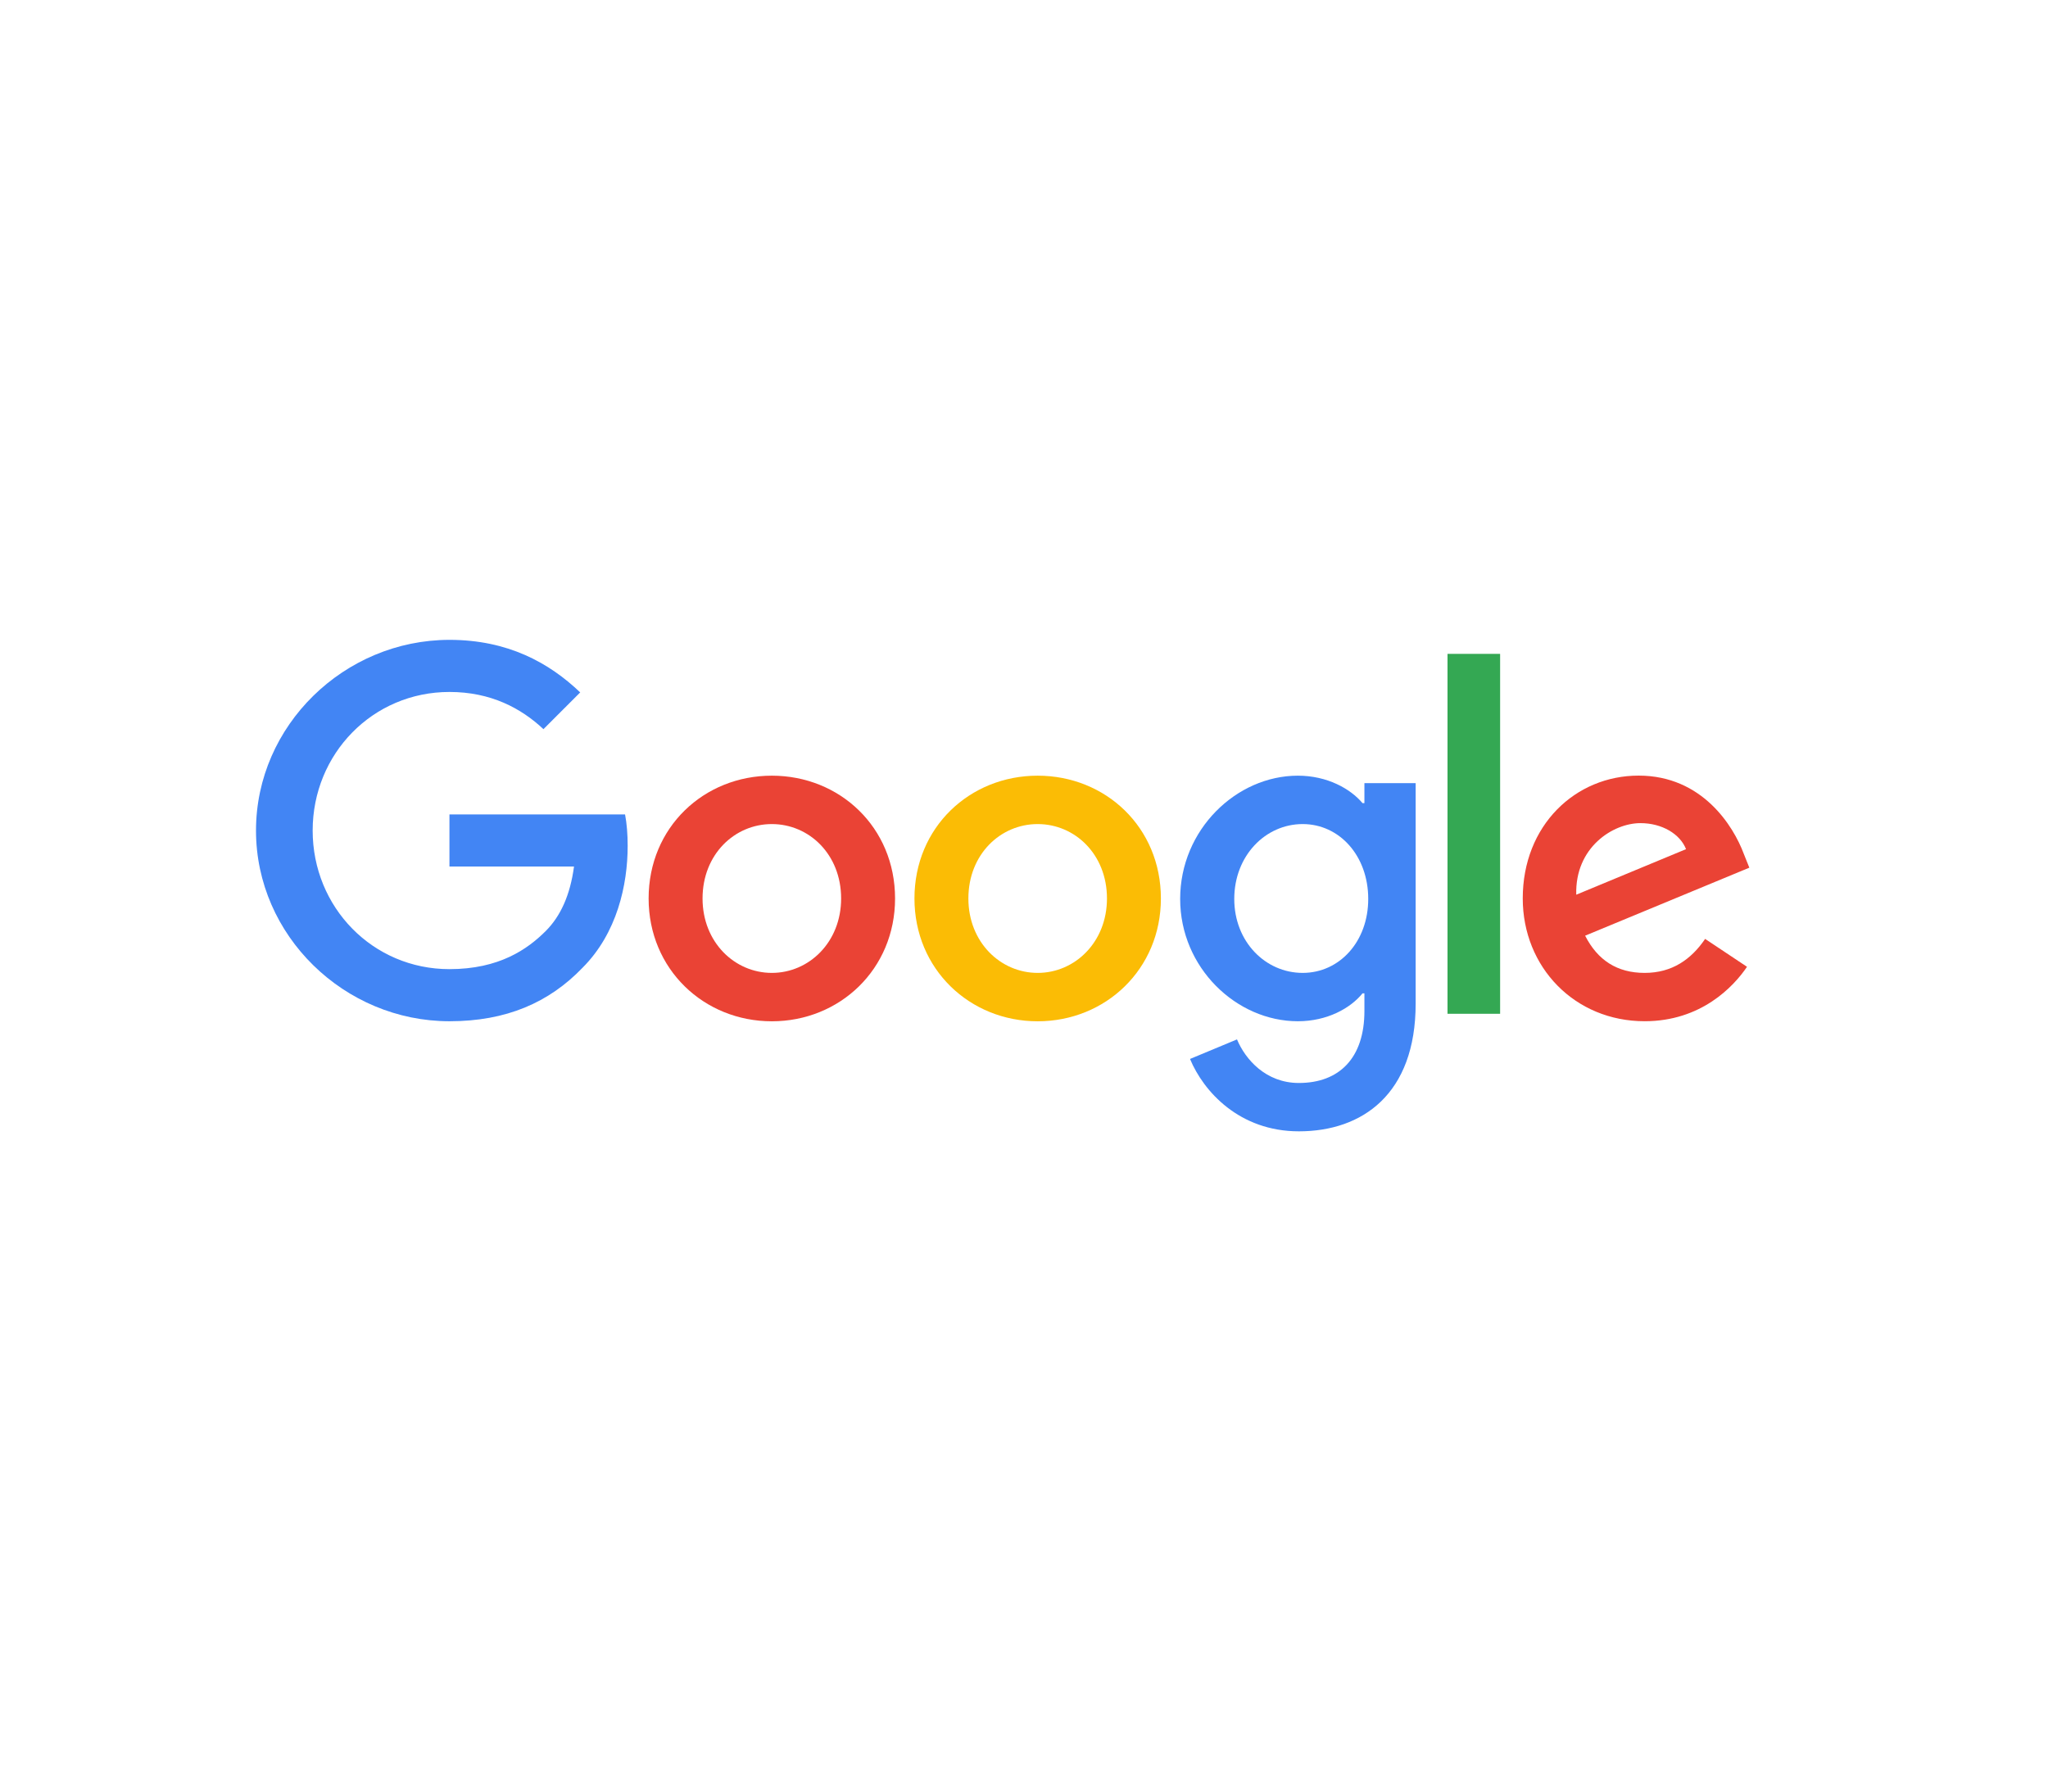 <svg width="96" height="84" viewBox="0 0 96 84" fill="none" xmlns="http://www.w3.org/2000/svg">
<path d="M41.956 42.126C41.956 45.441 39.363 47.884 36.18 47.884C32.997 47.884 30.404 45.441 30.404 42.126C30.404 38.788 32.997 36.368 36.18 36.368C39.363 36.368 41.956 38.788 41.956 42.126ZM39.428 42.126C39.428 40.055 37.924 38.637 36.18 38.637C34.435 38.637 32.932 40.055 32.932 42.126C32.932 44.177 34.435 45.615 36.18 45.615C37.924 45.615 39.428 44.175 39.428 42.126Z" fill="#EA4335"/>
<path d="M54.417 42.126C54.417 45.441 51.824 47.884 48.641 47.884C45.458 47.884 42.865 45.441 42.865 42.126C42.865 38.79 45.458 36.368 48.641 36.368C51.824 36.368 54.417 38.788 54.417 42.126ZM51.889 42.126C51.889 40.055 50.386 38.637 48.641 38.637C46.896 38.637 45.393 40.055 45.393 42.126C45.393 44.177 46.896 45.615 48.641 45.615C50.386 45.615 51.889 44.175 51.889 42.126Z" fill="#FBBC05"/>
<path d="M66.359 36.716V47.053C66.359 51.306 63.851 53.043 60.886 53.043C58.095 53.043 56.416 51.176 55.782 49.65L57.984 48.733C58.376 49.67 59.336 50.776 60.883 50.776C62.781 50.776 63.957 49.605 63.957 47.401V46.573H63.869C63.303 47.272 62.213 47.882 60.837 47.882C57.958 47.882 55.32 45.374 55.32 42.147C55.32 38.897 57.958 36.368 60.837 36.368C62.21 36.368 63.3 36.978 63.869 37.656H63.957V36.719H66.359V36.716ZM64.136 42.147C64.136 40.12 62.784 38.637 61.063 38.637C59.318 38.637 57.856 40.12 57.856 42.147C57.856 44.154 59.318 45.615 61.063 45.615C62.784 45.615 64.136 44.154 64.136 42.147Z" fill="#4285F4"/>
<path d="M70.318 30.657V47.532H67.852V30.657H70.318Z" fill="#34A853"/>
<path d="M79.928 44.021L81.891 45.329C81.257 46.267 79.731 47.881 77.093 47.881C73.822 47.881 71.379 45.353 71.379 42.123C71.379 38.699 73.843 36.365 76.811 36.365C79.799 36.365 81.26 38.743 81.738 40.028L82 40.682L74.303 43.87C74.892 45.026 75.808 45.615 77.093 45.615C78.381 45.615 79.274 44.981 79.928 44.021ZM73.887 41.949L79.033 39.813C78.75 39.094 77.898 38.593 76.896 38.593C75.611 38.593 73.822 39.727 73.887 41.949Z" fill="#EA4335"/>
<path d="M21.068 40.628V38.185H29.3C29.381 38.611 29.422 39.115 29.422 39.66C29.422 41.493 28.921 43.759 27.306 45.374C25.736 47.009 23.729 47.882 21.071 47.882C16.143 47.882 12 43.868 12 38.941C12 34.014 16.143 30 21.071 30C23.797 30 25.738 31.07 27.197 32.464L25.474 34.187C24.427 33.206 23.01 32.443 21.068 32.443C17.47 32.443 14.656 35.343 14.656 38.941C14.656 42.539 17.47 45.439 21.068 45.439C23.402 45.439 24.731 44.502 25.583 43.65C26.273 42.959 26.727 41.973 26.907 40.626L21.068 40.628Z" fill="#4285F4"/>
</svg>
